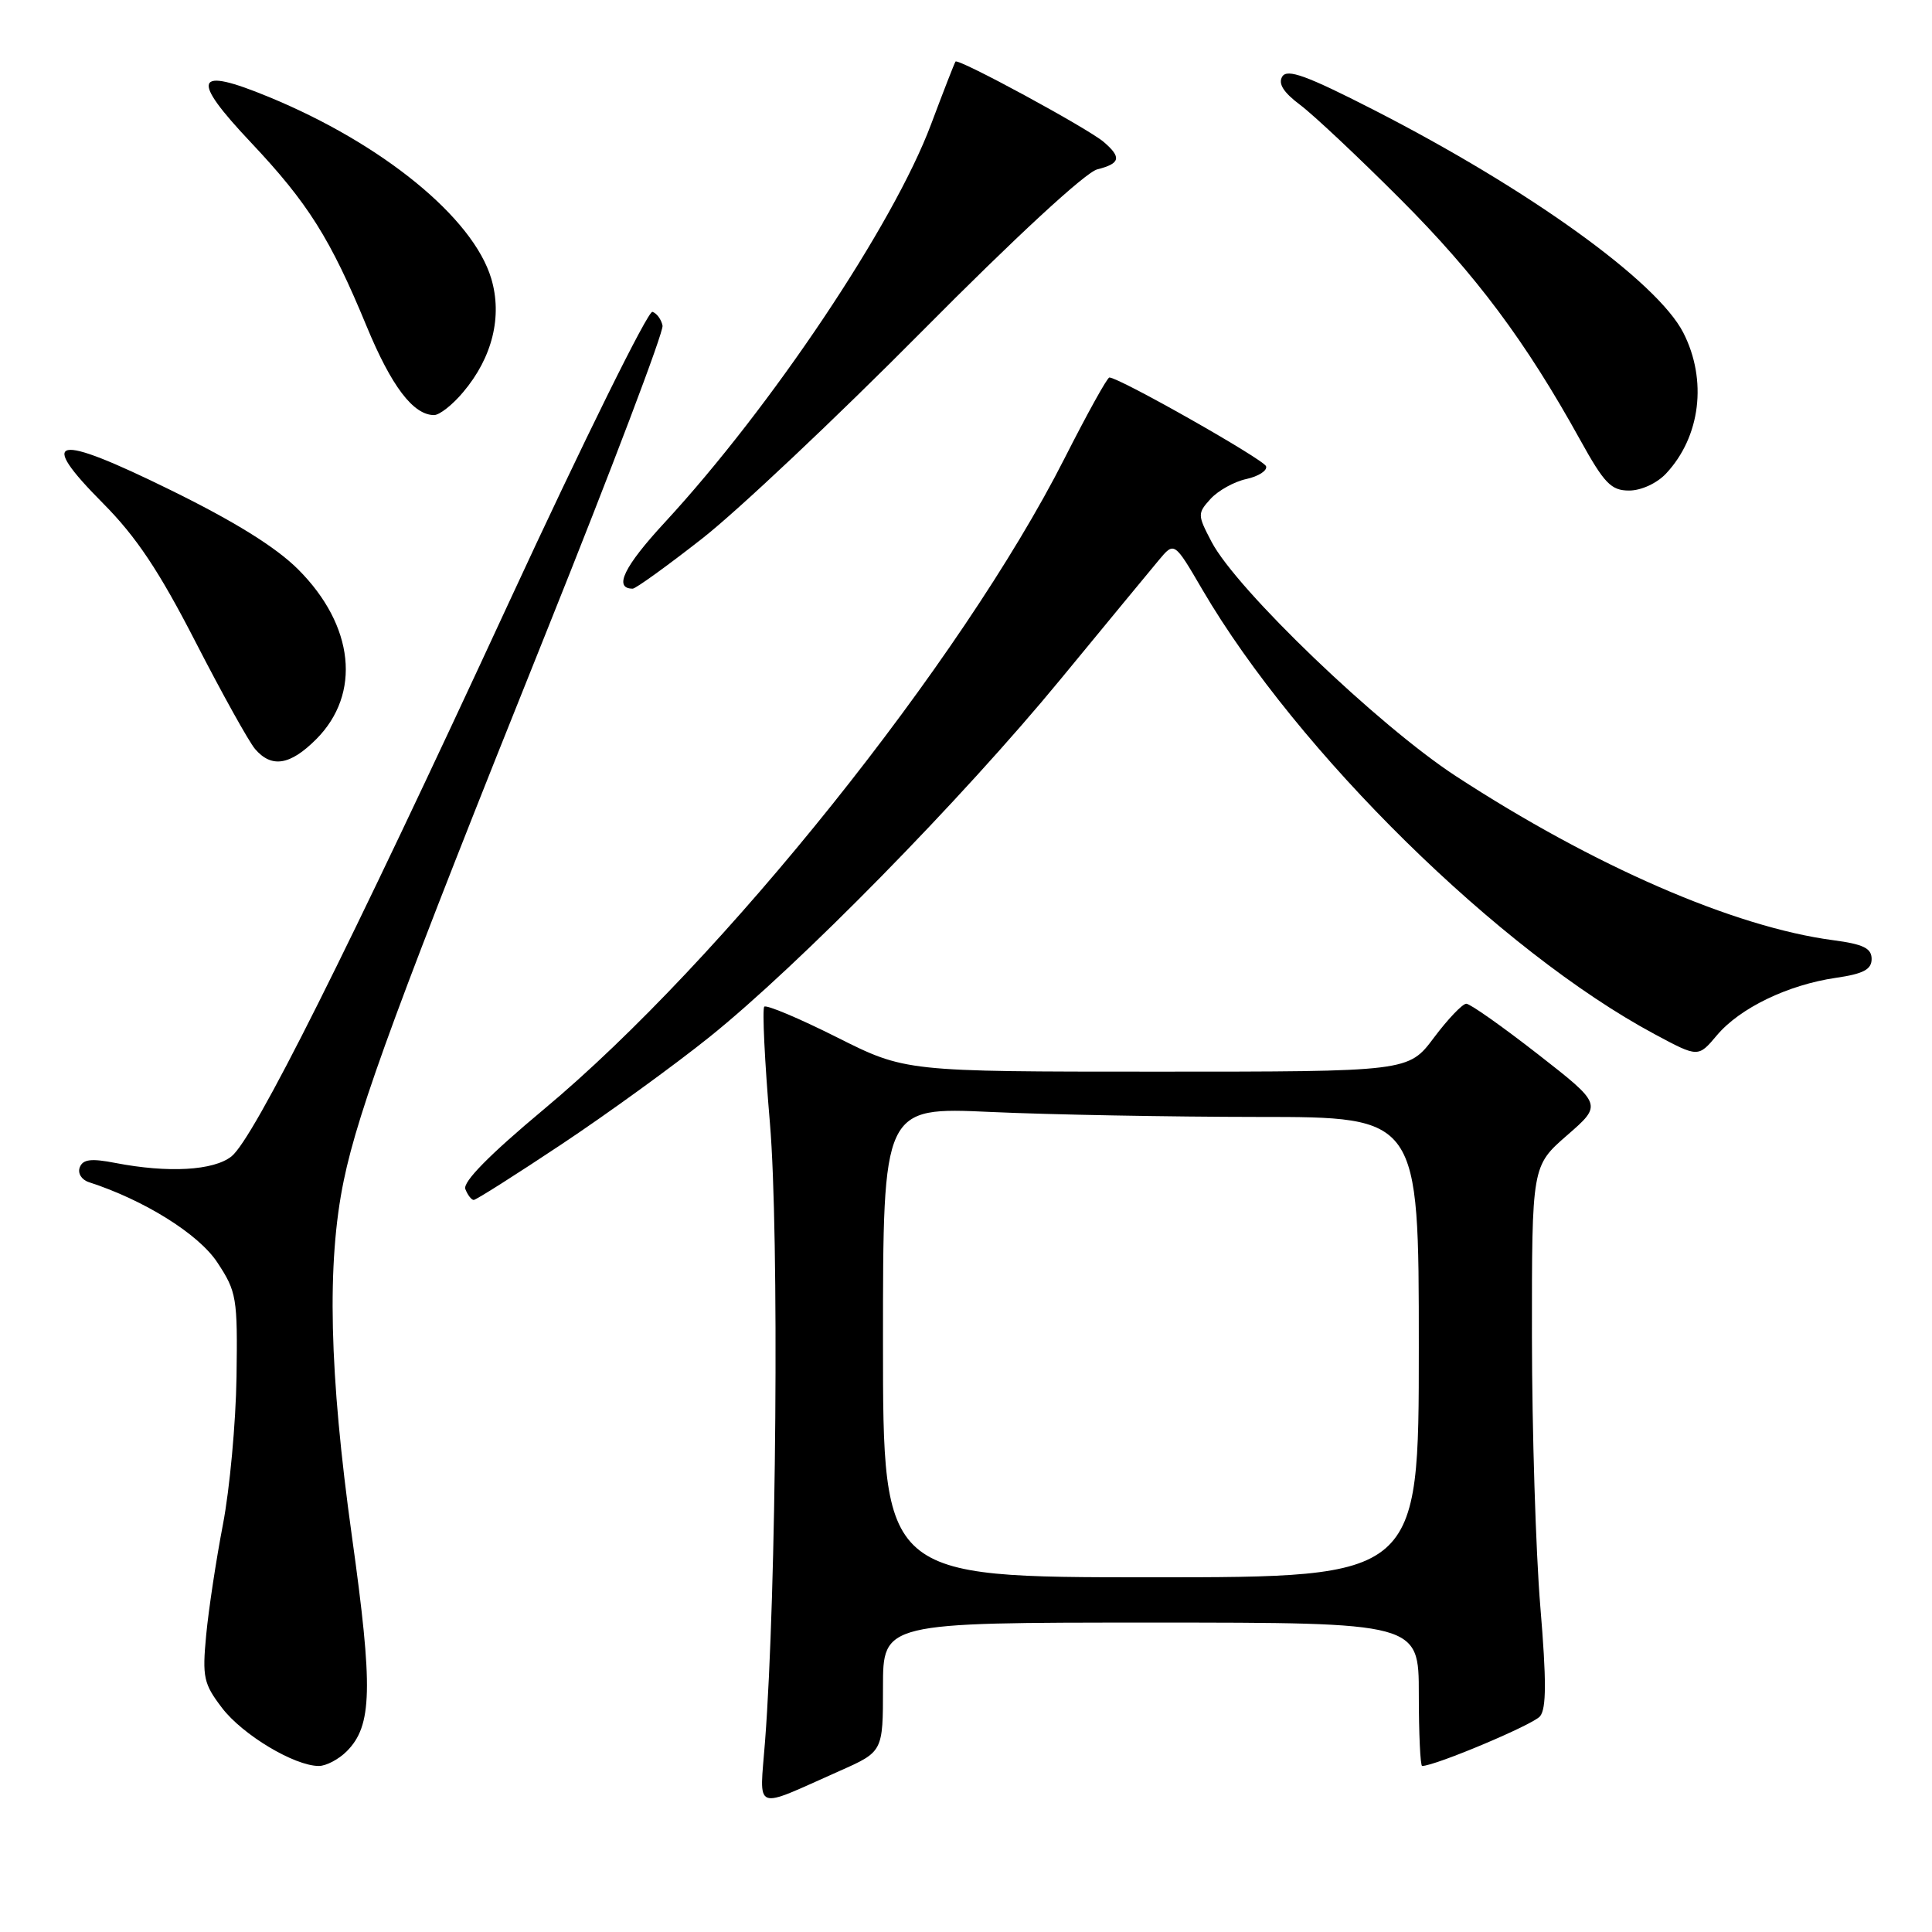 <?xml version="1.0" encoding="UTF-8" standalone="no"?>
<!DOCTYPE svg PUBLIC "-//W3C//DTD SVG 1.1//EN" "http://www.w3.org/Graphics/SVG/1.1/DTD/svg11.dtd" >
<svg xmlns="http://www.w3.org/2000/svg" xmlns:xlink="http://www.w3.org/1999/xlink" version="1.1" viewBox="0 0 256 256">
 <g >
 <path fill="currentColor"
d=" M 111.25 234.66 C 117.00 232.11 117.00 232.11 117.00 223.56 C 117.00 215.00 117.00 215.00 152.50 215.00 C 188.00 215.00 188.00 215.00 188.00 224.50 C 188.00 229.72 188.20 234.00 188.44 234.00 C 190.15 234.00 203.15 228.53 204.06 227.42 C 204.91 226.40 204.92 222.69 204.10 212.88 C 203.50 205.64 203.00 189.54 202.99 177.11 C 202.98 154.50 202.98 154.50 207.65 150.43 C 212.33 146.36 212.33 146.36 203.77 139.68 C 199.06 136.01 194.80 133.00 194.29 133.00 C 193.79 133.00 191.85 135.03 190.00 137.50 C 186.63 142.00 186.63 142.00 153.29 142.00 C 119.96 142.00 119.96 142.00 110.88 137.44 C 105.88 134.93 101.56 133.11 101.27 133.39 C 100.99 133.68 101.32 140.63 102.02 148.83 C 103.26 163.49 102.89 210.99 101.37 230.77 C 100.65 240.22 99.63 239.82 111.25 234.66 Z  M 45.94 232.06 C 49.33 228.67 49.45 223.76 46.63 203.57 C 43.62 181.93 43.28 167.38 45.55 156.42 C 47.51 146.91 52.97 132.12 72.46 83.57 C 81.05 62.16 87.95 43.97 87.79 43.15 C 87.63 42.34 87.03 41.51 86.45 41.32 C 85.88 41.13 77.34 58.41 67.48 79.73 C 46.07 126.03 33.63 150.87 30.67 153.23 C 28.30 155.11 22.29 155.45 15.30 154.10 C 12.07 153.47 10.98 153.61 10.57 154.68 C 10.27 155.46 10.80 156.32 11.77 156.64 C 19.10 159.01 26.31 163.51 28.79 167.27 C 31.36 171.16 31.49 171.95 31.34 182.44 C 31.25 188.52 30.44 197.32 29.54 202.00 C 28.64 206.68 27.64 213.27 27.32 216.65 C 26.79 222.25 26.98 223.11 29.43 226.32 C 32.15 229.88 39.02 234.00 42.25 234.00 C 43.21 234.00 44.87 233.13 45.94 232.06 Z  M 74.43 151.61 C 80.53 147.55 89.35 141.15 94.01 137.41 C 105.88 127.88 127.46 105.89 140.50 90.04 C 146.55 82.69 152.42 75.57 153.55 74.22 C 155.60 71.76 155.60 71.76 159.32 78.13 C 171.92 99.67 198.78 126.07 219.26 137.04 C 225.02 140.13 225.02 140.13 227.50 137.18 C 230.54 133.57 236.90 130.50 243.25 129.57 C 246.91 129.04 248.00 128.46 248.00 127.07 C 248.00 125.65 246.91 125.11 242.90 124.58 C 229.76 122.84 211.17 114.75 192.91 102.84 C 182.63 96.13 163.87 78.14 160.54 71.80 C 158.67 68.23 158.66 68.03 160.40 66.11 C 161.40 65.01 163.53 63.82 165.16 63.47 C 166.78 63.11 167.95 62.35 167.76 61.78 C 167.46 60.88 148.34 50.04 147.00 50.02 C 146.72 50.01 144.05 54.84 141.05 60.75 C 127.41 87.64 95.70 127.28 72.05 147.00 C 64.83 153.03 61.30 156.62 61.66 157.56 C 61.97 158.35 62.47 159.00 62.77 159.00 C 63.08 159.00 68.33 155.67 74.43 151.61 Z  M 41.89 97.96 C 47.90 91.94 46.95 82.89 39.51 75.45 C 36.56 72.50 31.07 69.09 22.53 64.90 C 7.17 57.35 4.84 57.82 13.65 66.69 C 18.06 71.13 21.08 75.66 25.90 85.04 C 29.42 91.89 32.98 98.29 33.80 99.25 C 35.99 101.80 38.44 101.41 41.89 97.96 Z  M 93.03 71.37 C 97.69 67.73 110.79 55.38 122.15 43.92 C 134.54 31.42 143.84 22.83 145.40 22.44 C 148.45 21.67 148.64 20.86 146.25 18.81 C 144.12 16.99 126.95 7.68 126.61 8.16 C 126.47 8.35 125.01 12.10 123.36 16.50 C 118.39 29.76 102.22 53.92 88.08 69.23 C 82.67 75.08 81.26 78.00 83.84 78.00 C 84.23 78.00 88.37 75.02 93.03 71.37 Z  M 220.76 62.75 C 225.33 57.87 226.25 50.37 223.05 44.09 C 219.58 37.30 202.62 25.09 181.97 14.53 C 173.15 10.02 170.57 9.08 169.91 10.14 C 169.33 11.08 170.06 12.24 172.29 13.91 C 174.05 15.23 180.04 20.86 185.58 26.41 C 195.58 36.42 202.17 45.25 209.36 58.25 C 212.58 64.07 213.48 65.00 215.87 65.00 C 217.46 65.00 219.55 64.04 220.76 62.75 Z  M 61.38 51.95 C 65.25 47.37 66.59 41.91 65.09 36.90 C 62.68 28.85 50.68 19.05 35.63 12.85 C 25.75 8.77 25.15 10.30 33.26 18.89 C 40.81 26.90 43.77 31.60 48.57 43.21 C 51.86 51.18 54.76 55.00 57.52 55.00 C 58.24 55.00 59.98 53.63 61.38 51.95 Z  M 117.00 177.84 C 117.00 146.69 117.00 146.69 131.25 147.34 C 139.09 147.70 155.06 147.99 166.75 148.00 C 188.00 148.00 188.00 148.00 188.00 178.50 C 188.00 209.00 188.00 209.00 152.50 209.00 C 117.00 209.00 117.00 209.00 117.00 177.84 Z "/>
</g>
</svg>